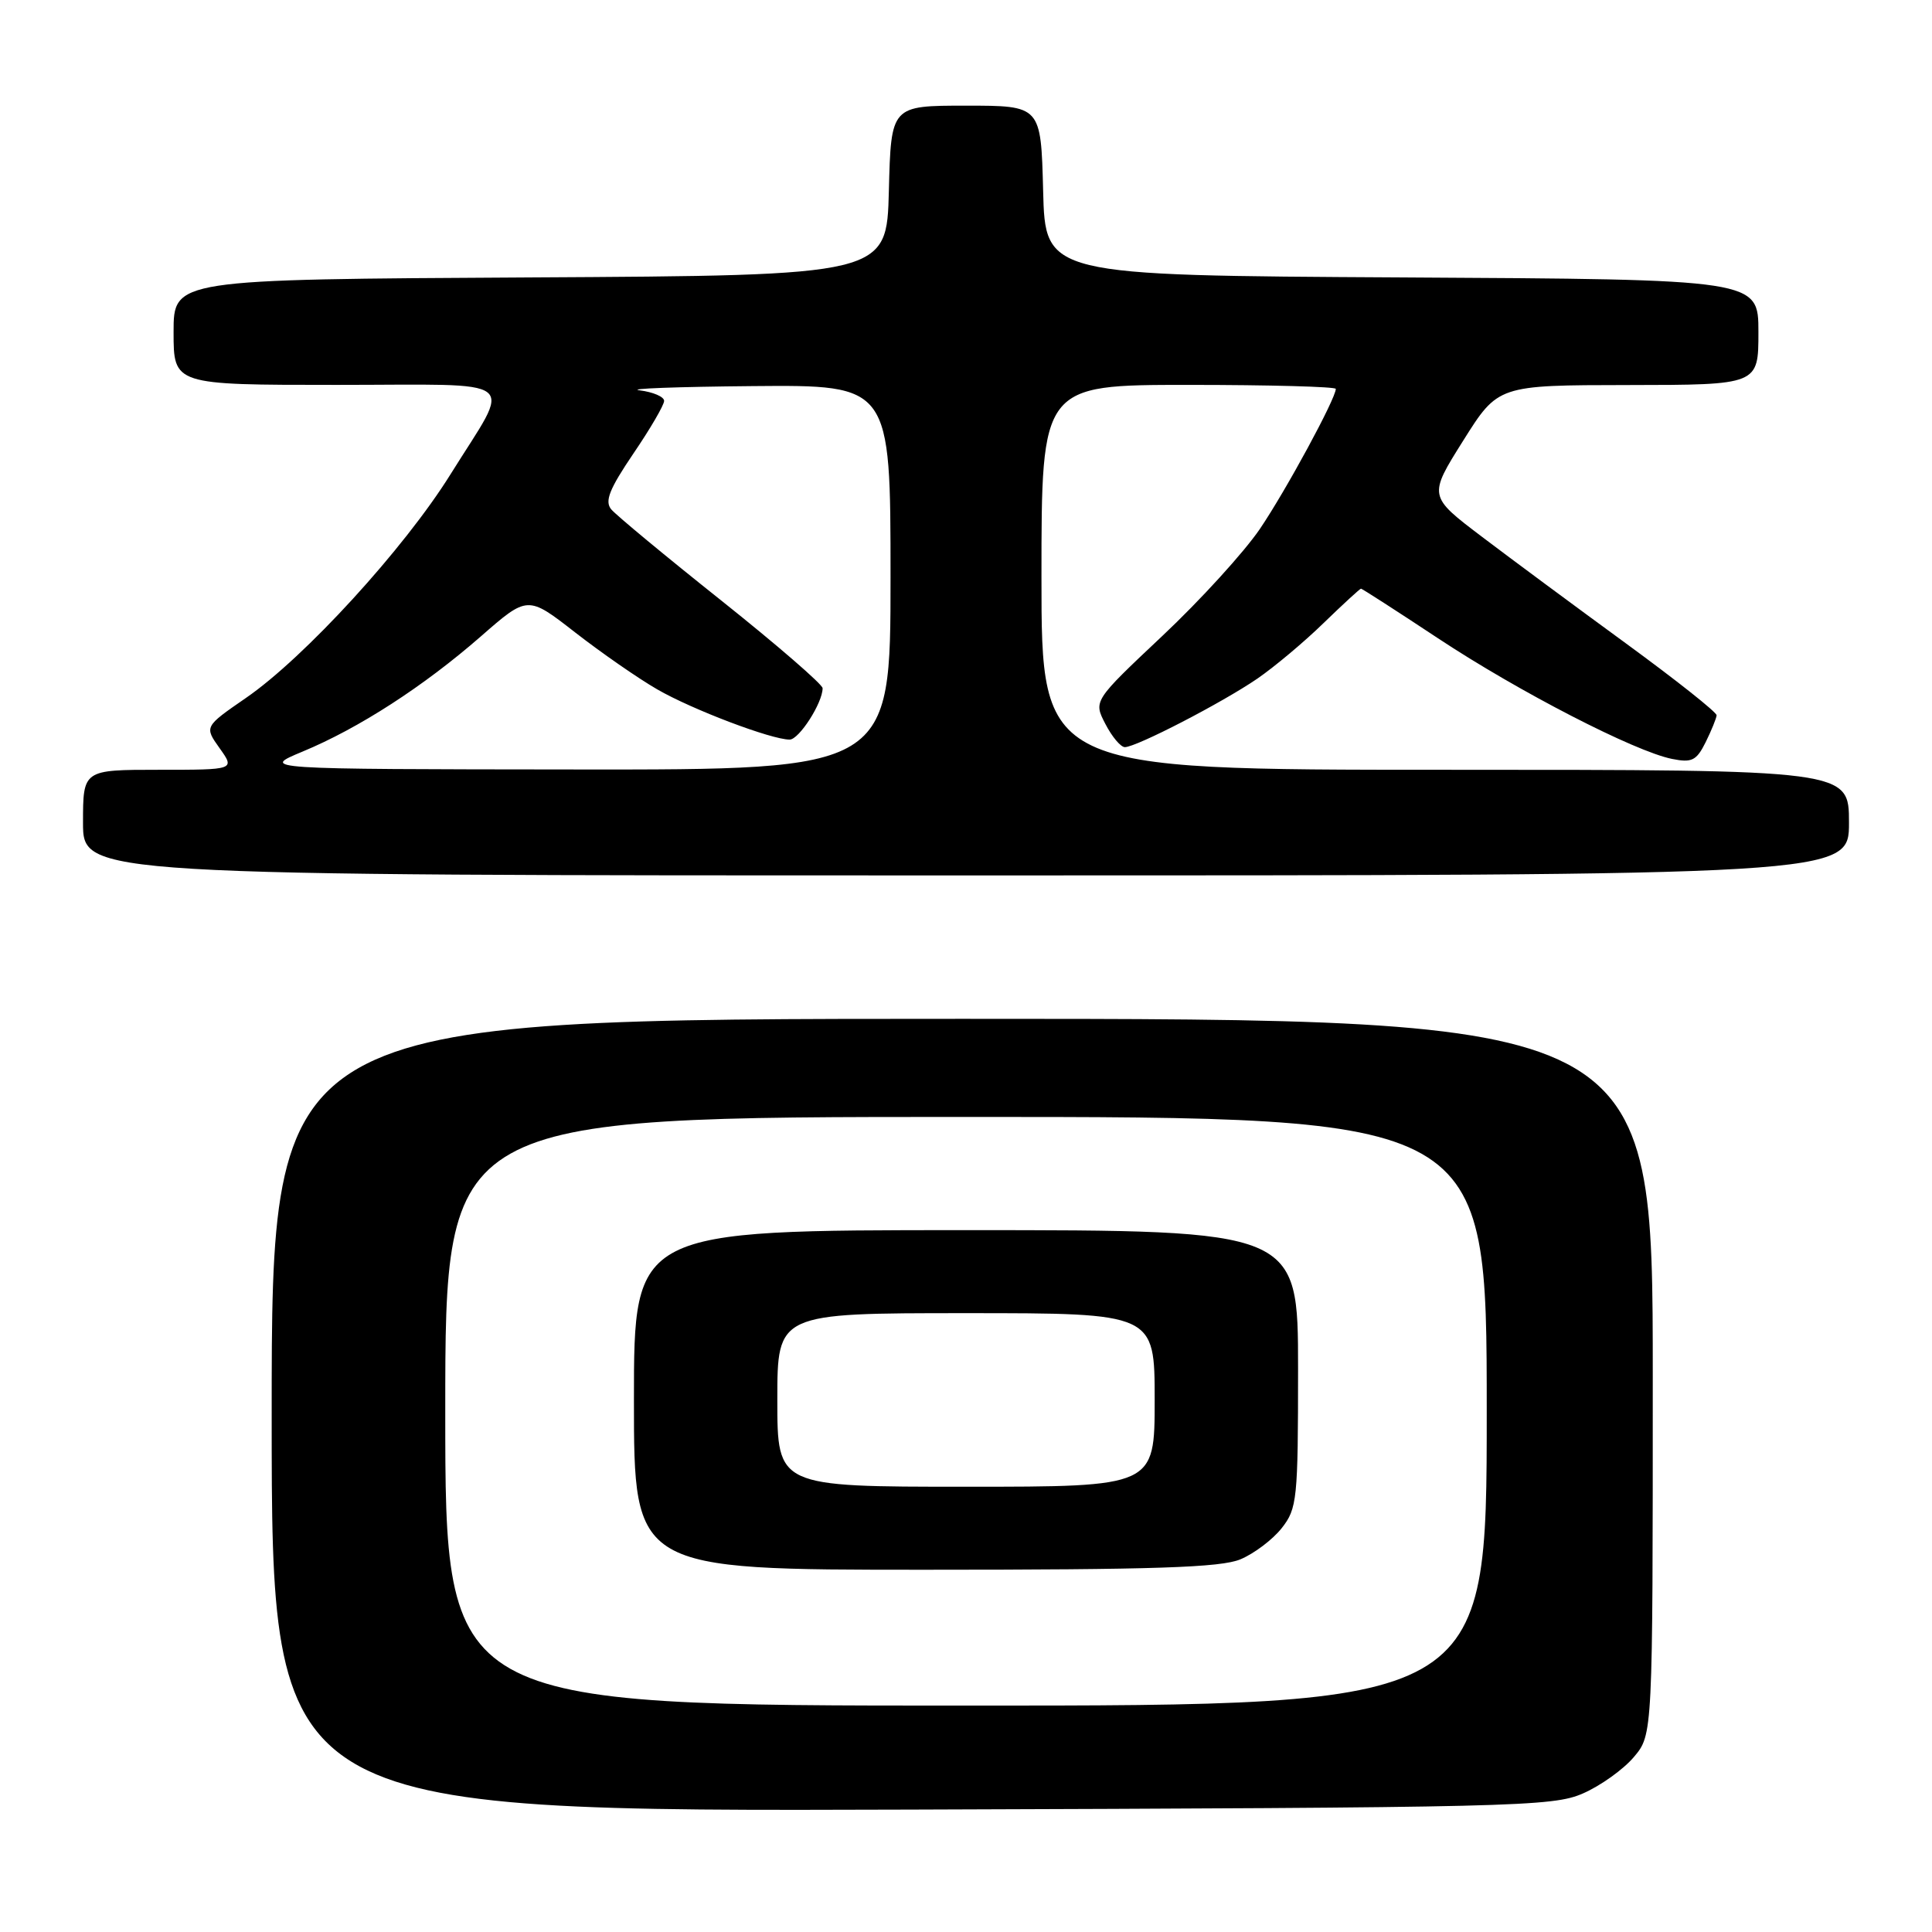 <?xml version="1.0" encoding="UTF-8" standalone="no"?>
<!DOCTYPE svg PUBLIC "-//W3C//DTD SVG 1.1//EN" "http://www.w3.org/Graphics/SVG/1.1/DTD/svg11.dtd" >
<svg xmlns="http://www.w3.org/2000/svg" xmlns:xlink="http://www.w3.org/1999/xlink" version="1.1" viewBox="0 0 256 256">
 <g >
 <path fill="currentColor"
d=" M 209.75 237.64 C 212.09 236.62 215.13 234.44 216.50 232.81 C 219.00 229.85 219.00 229.85 219.00 182.42 C 219.00 135.00 219.00 135.00 127.50 135.00 C 36.00 135.00 36.00 135.00 36.00 187.53 C 36.00 240.05 36.00 240.05 120.75 239.78 C 200.84 239.52 205.73 239.40 209.75 237.64 Z  M 245.00 109.00 C 245.00 102.00 245.00 102.00 191.50 102.00 C 138.00 102.00 138.00 102.00 138.00 76.50 C 138.00 51.00 138.00 51.00 157.50 51.00 C 168.22 51.00 177.00 51.24 177.00 51.53 C 177.00 52.81 170.39 65.00 166.94 70.09 C 164.85 73.16 159.04 79.54 154.01 84.27 C 144.88 92.87 144.88 92.87 146.47 95.93 C 147.34 97.62 148.50 99.00 149.05 99.00 C 150.57 99.00 161.95 93.11 166.61 89.92 C 168.86 88.37 172.82 85.06 175.39 82.55 C 177.97 80.05 180.20 78.00 180.34 78.00 C 180.48 78.00 185.08 80.96 190.55 84.58 C 201.25 91.66 216.61 99.57 221.55 100.56 C 224.19 101.09 224.79 100.79 226.01 98.34 C 226.78 96.78 227.43 95.18 227.46 94.78 C 227.48 94.38 222.09 90.11 215.48 85.28 C 208.87 80.45 200.26 74.08 196.36 71.12 C 189.26 65.74 189.26 65.74 193.88 58.39 C 198.50 51.04 198.50 51.04 215.75 51.02 C 233.00 51.00 233.00 51.00 233.00 44.01 C 233.00 37.02 233.00 37.02 185.75 36.76 C 138.50 36.50 138.50 36.50 138.22 25.25 C 137.93 14.00 137.93 14.00 128.00 14.00 C 118.07 14.00 118.07 14.00 117.78 25.25 C 117.50 36.50 117.50 36.50 70.25 36.76 C 23.00 37.02 23.00 37.02 23.00 44.01 C 23.00 51.00 23.00 51.00 44.61 51.00 C 69.56 51.00 67.89 49.69 59.70 62.84 C 53.56 72.70 40.36 87.13 32.59 92.48 C 27.07 96.29 27.07 96.29 29.10 99.14 C 31.14 102.00 31.14 102.00 21.07 102.00 C 11.00 102.00 11.00 102.00 11.00 109.00 C 11.00 116.00 11.00 116.00 128.00 116.00 C 245.00 116.00 245.00 116.00 245.00 109.00 Z  M 59.00 187.00 C 59.00 148.00 59.00 148.00 128.00 148.00 C 197.00 148.00 197.00 148.00 197.00 187.00 C 197.00 226.00 197.00 226.00 128.00 226.00 C 59.00 226.00 59.00 226.00 59.00 187.00 Z  M 164.36 206.62 C 166.18 205.86 168.64 204.00 169.83 202.49 C 171.88 199.89 172.00 198.69 172.00 181.37 C 172.00 163.00 172.00 163.00 128.00 163.00 C 84.00 163.00 84.00 163.00 84.00 185.50 C 84.00 208.00 84.00 208.00 122.53 208.00 C 153.02 208.00 161.75 207.71 164.36 206.62 Z  M 40.09 99.59 C 47.54 96.50 56.14 90.94 63.71 84.33 C 69.92 78.90 69.92 78.90 76.21 83.80 C 79.67 86.49 84.56 89.89 87.08 91.34 C 91.71 94.02 102.21 98.00 104.63 98.00 C 105.88 98.00 109.00 93.14 109.00 91.19 C 109.00 90.69 102.96 85.46 95.57 79.57 C 88.18 73.69 81.62 68.25 80.99 67.49 C 80.10 66.41 80.74 64.81 83.92 60.11 C 86.17 56.81 88.00 53.66 88.00 53.12 C 88.00 52.57 86.54 51.95 84.75 51.72 C 82.96 51.50 89.71 51.25 99.75 51.16 C 118.00 51.00 118.00 51.00 118.00 76.50 C 118.00 102.00 118.00 102.00 76.25 101.96 C 34.50 101.92 34.50 101.92 40.09 99.59 Z  M 103.00 185.50 C 103.00 174.00 103.00 174.00 128.00 174.00 C 153.00 174.00 153.00 174.00 153.00 185.50 C 153.00 197.00 153.00 197.00 128.00 197.00 C 103.00 197.00 103.00 197.00 103.00 185.50 Z "/>
</g>
</svg>